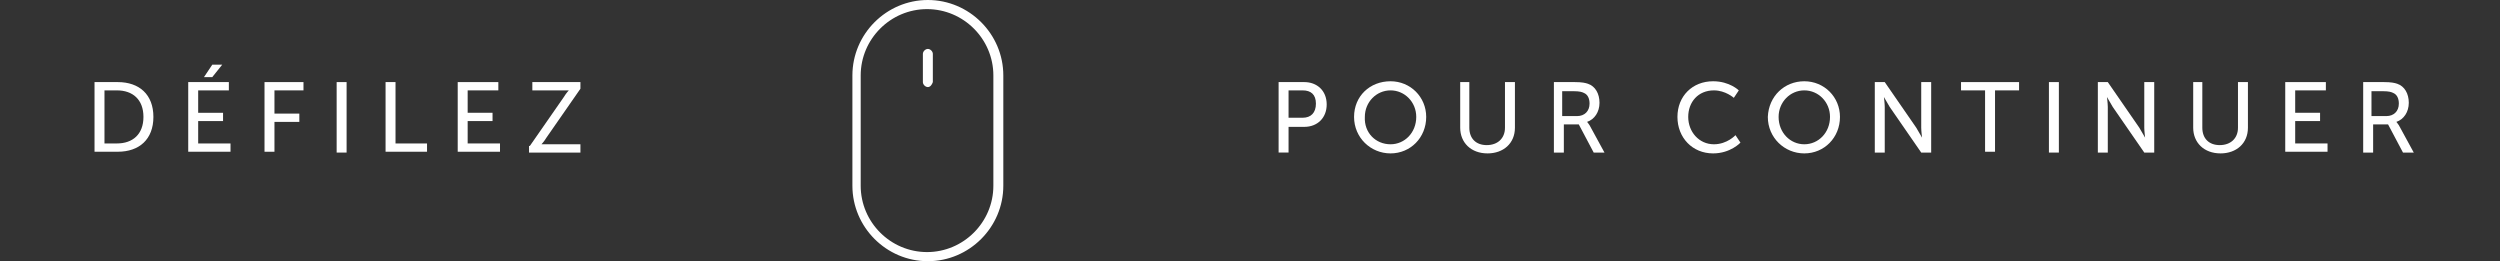 <?xml version="1.0" encoding="utf-8"?>
<!-- Generator: Adobe Illustrator 19.2.1, SVG Export Plug-In . SVG Version: 6.00 Build 0)  -->
<svg version="1.1" id="Layer_1" xmlns="http://www.w3.org/2000/svg" xmlns:xlink="http://www.w3.org/1999/xlink" x="0px" y="0px"
	 width="301.5px" height="31.5px" viewBox="0 0 301.5 31.5" enable-background="new 0 0 301.5 31.5" xml:space="preserve">
<rect x="0" y="0" width="301.5" height="31.5" fill="#333333" stroke="none"/>
<g id="en" display="none">
	<g display="inline">
		<g>
			<path fill="#FFFFFF" d="M2.4,16.5c0,0,0.9,0.9,2.2,0.9C5.3,17.4,6,17,6,16.2c0-1.8-4.1-1.4-4.1-4c0-1.3,1.1-2.4,2.7-2.4
				c1.6,0,2.4,0.9,2.4,0.9l-0.5,1c0,0-0.8-0.7-1.9-0.7c-0.9,0-1.5,0.6-1.5,1.2c0,1.8,4.1,1.3,4.1,4c0,1.3-1,2.4-2.7,2.4
				c-1.8,0-2.8-1.1-2.8-1.1L2.4,16.5z"/>
			<path fill="#FFFFFF" d="M15,9.8c2,0,3.1,1.1,3.1,1.1l-0.6,0.9c0,0-1-0.9-2.4-0.9c-1.9,0-3.1,1.4-3.1,3.2c0,1.8,1.3,3.3,3.1,3.3
				c1.6,0,2.6-1.1,2.6-1.1l0.6,0.9c0,0-1.2,1.3-3.3,1.3c-2.5,0-4.3-1.9-4.3-4.4C10.7,11.6,12.6,9.8,15,9.8z"/>
			<path fill="#FFFFFF" d="M22.4,9.9H25c0.9,0,1.3,0.1,1.6,0.2c0.9,0.3,1.4,1.2,1.4,2.3c0,1.1-0.6,2-1.5,2.3v0c0,0,0.1,0.1,0.3,0.4
				l1.8,3.3h-1.3L25.4,15h-1.8v3.4h-1.2V9.9z M25.3,14c0.9,0,1.5-0.6,1.5-1.5c0-0.6-0.2-1.1-0.7-1.3c-0.2-0.1-0.5-0.2-1.2-0.2h-1.4
				v3H25.3z"/>
			<path fill="#FFFFFF" d="M36.2,9.8c2.4,0,4.3,1.9,4.3,4.3c0,2.5-1.9,4.4-4.3,4.4c-2.4,0-4.4-1.9-4.4-4.4
				C31.9,11.6,33.8,9.8,36.2,9.8z M36.2,17.4c1.7,0,3.1-1.4,3.1-3.3c0-1.8-1.4-3.2-3.1-3.2c-1.7,0-3.1,1.4-3.1,3.2
				C33.1,16,34.5,17.4,36.2,17.4z"/>
			<path fill="#FFFFFF" d="M44.7,9.9h1.2v7.4h3.8v1h-5V9.9z"/>
			<path fill="#FFFFFF" d="M53.5,9.9h1.2v7.4h3.8v1h-5V9.9z"/>
			<path fill="#FFFFFF" d="M67.7,9.9h2.8c2.6,0,4.3,1.5,4.3,4.2c0,2.7-1.7,4.2-4.3,4.2h-2.8V9.9z M70.4,17.3c1.9,0,3.2-1.1,3.2-3.2
				c0-2.1-1.3-3.2-3.2-3.2h-1.5v6.4H70.4z"/>
			<path fill="#FFFFFF" d="M82.8,9.8c2.4,0,4.3,1.9,4.3,4.3c0,2.5-1.9,4.4-4.3,4.4c-2.4,0-4.4-1.9-4.4-4.4
				C78.4,11.6,80.3,9.8,82.8,9.8z M82.8,17.4c1.7,0,3.1-1.4,3.1-3.3c0-1.8-1.4-3.2-3.1-3.2c-1.7,0-3.1,1.4-3.1,3.2
				C79.6,16,81,17.4,82.8,17.4z"/>
			<path fill="#FFFFFF" d="M96.2,9.9l1.7,6.2c0.1,0.5,0.2,0.9,0.2,0.9h0c0,0,0-0.4,0.2-0.9l1.6-6.2h1.2l-2.2,8.5h-1.4L96,12.9
				c-0.1-0.5-0.3-1.2-0.3-1.2h0c0,0-0.1,0.7-0.3,1.2L94,18.4h-1.4l-2.2-8.5h1.2l1.5,6.2c0.1,0.5,0.2,0.9,0.2,0.9h0
				c0,0,0.1-0.4,0.2-0.9l1.7-6.2H96.2z"/>
			<path fill="#FFFFFF" d="M105,9.9h1.2l3.8,5.5c0.3,0.5,0.7,1.2,0.7,1.2h0c0,0-0.1-0.8-0.1-1.2V9.9h1.2v8.5h-1.2l-3.8-5.5
				c-0.3-0.5-0.7-1.2-0.7-1.2h0c0,0,0.1,0.8,0.1,1.2v5.5H105V9.9z"/>
		</g>
	</g>
	<g display="inline">
		<g>
			<path fill="#FFFFFF" d="M198.3,10.9h-2.9v-1h7v1h-2.9v7.4h-1.2V10.9z"/>
			<path fill="#FFFFFF" d="M209.6,9.8c2.4,0,4.3,1.9,4.3,4.3c0,2.5-1.9,4.4-4.3,4.4c-2.4,0-4.4-1.9-4.4-4.4
				C205.3,11.6,207.2,9.8,209.6,9.8z M209.6,17.4c1.7,0,3.1-1.4,3.1-3.3c0-1.8-1.4-3.2-3.1-3.2c-1.7,0-3.1,1.4-3.1,3.2
				C206.5,16,207.9,17.4,209.6,17.4z"/>
			<path fill="#FFFFFF" d="M227.3,9.8c2,0,3.1,1.1,3.1,1.1l-0.6,0.9c0,0-1-0.9-2.4-0.9c-1.9,0-3.1,1.4-3.1,3.2
				c0,1.8,1.3,3.3,3.1,3.3c1.6,0,2.6-1.1,2.6-1.1l0.6,0.9c0,0-1.2,1.3-3.3,1.3c-2.5,0-4.3-1.9-4.3-4.4C223,11.6,224.9,9.8,227.3,9.8
				z"/>
			<path fill="#FFFFFF" d="M238.4,9.8c2.4,0,4.3,1.9,4.3,4.3c0,2.5-1.9,4.4-4.3,4.4c-2.4,0-4.4-1.9-4.4-4.4
				C234,11.6,235.9,9.8,238.4,9.8z M238.4,17.4c1.7,0,3.1-1.4,3.1-3.3c0-1.8-1.4-3.2-3.1-3.2c-1.7,0-3.1,1.4-3.1,3.2
				C235.3,16,236.7,17.4,238.4,17.4z"/>
			<path fill="#FFFFFF" d="M246.9,9.9h1.2l3.8,5.5c0.3,0.5,0.7,1.2,0.7,1.2h0c0,0-0.1-0.8-0.1-1.2V9.9h1.2v8.5h-1.2l-3.8-5.5
				c-0.3-0.5-0.7-1.2-0.7-1.2h0c0,0,0.1,0.8,0.1,1.2v5.5h-1.2V9.9z"/>
			<path fill="#FFFFFF" d="M260.2,10.9h-2.9v-1h7v1h-2.9v7.4h-1.2V10.9z"/>
			<path fill="#FFFFFF" d="M267.9,9.9h1.2v8.5h-1.2V9.9z"/>
			<path fill="#FFFFFF" d="M273.8,9.9h1.2l3.8,5.5c0.3,0.5,0.7,1.2,0.7,1.2h0c0,0-0.1-0.8-0.1-1.2V9.9h1.2v8.5h-1.2l-3.8-5.5
				c-0.3-0.5-0.7-1.2-0.7-1.2h0c0,0,0.1,0.8,0.1,1.2v5.5h-1.2V9.9z"/>
			<path fill="#FFFFFF" d="M285.1,9.9h1.2v5.5c0,1.3,0.8,2.1,2.1,2.1c1.3,0,2.2-0.8,2.2-2.1V9.9h1.2v5.5c0,1.9-1.4,3.1-3.3,3.1
				c-2,0-3.3-1.3-3.3-3.1V9.9z"/>
			<path fill="#FFFFFF" d="M296.4,9.9h4.9v1h-3.7v2.7h3v1h-3v2.7h3.9v1h-5.1V9.9z"/>
		</g>
	</g>
	<g display="inline">
		<path fill="#FFFFFF" d="M154.1,0c-5,0-9.1,4.1-9.1,9.1v13.3c0,5,4.1,9.1,9.1,9.1c5,0,9.1-4.1,9.1-9.1V9.1
			C163.2,4.1,159.1,0,154.1,0z M162.1,22.4c0,4.4-3.6,8-8,8s-8-3.6-8-8V9.1c0-4.4,3.6-8,8-8s8,3.6,8,8V22.4z"/>
	</g>
	<path display="inline" fill="#FFFFFF" d="M154.1,10.5L154.1,10.5c-0.3,0-0.6-0.3-0.6-0.6V6.5c0-0.3,0.3-0.6,0.6-0.6l0,0
		c0.3,0,0.6,0.3,0.6,0.6v3.4C154.7,10.2,154.4,10.5,154.1,10.5z"/>
</g>
<g id="fr">
	<g>
		<g>
			<path fill="#FFFFFF" d="M11.4,9.9h2.8c2.6,0,4.3,1.5,4.3,4.2c0,2.7-1.7,4.2-4.3,4.2h-2.8V9.9z M14.1,17.3c1.9,0,3.2-1.1,3.2-3.2
				c0-2.1-1.3-3.2-3.2-3.2h-1.5v6.4H14.1z"/>
			<path fill="#FFFFFF" d="M22.7,9.9h4.9v1h-3.7v2.7h3v1h-3v2.7h3.9v1h-5.1V9.9z M25.6,7.8h1.2l-1.2,1.5h-1L25.6,7.8z"/>
			<path fill="#FFFFFF" d="M31.9,9.9h4.7v1h-3.5v2.8h3v1h-3v3.6h-1.2V9.9z"/>
			<path fill="#FFFFFF" d="M40.6,9.9h1.2v8.5h-1.2V9.9z"/>
			<path fill="#FFFFFF" d="M46.5,9.9h1.2v7.4h3.8v1h-5V9.9z"/>
			<path fill="#FFFFFF" d="M55.2,9.9h4.9v1h-3.7v2.7h3v1h-3v2.7h3.9v1h-5.1V9.9z"/>
			<path fill="#FFFFFF" d="M63.9,17.6l4.1-5.9c0.3-0.5,0.6-0.8,0.6-0.8v0c0,0-0.2,0-0.6,0h-3.8v-1H70v0.8l-4.1,5.9
				c-0.3,0.5-0.6,0.8-0.6,0.8v0c0,0,0.2,0,0.6,0h4.1v1h-6.2V17.6z"/>
		</g>
	</g>
	<g>
		<g>
			<path fill="#FFFFFF" d="M154.2,9.9h3.1c1.5,0,2.7,1,2.7,2.7c0,1.6-1.1,2.7-2.7,2.7h-1.9v3.1h-1.2V9.9z M157.1,14.2
				c1,0,1.6-0.6,1.6-1.7s-0.6-1.6-1.6-1.6h-1.7v3.3H157.1z"/>
			<path fill="#FFFFFF" d="M167.7,9.8c2.4,0,4.3,1.9,4.3,4.3c0,2.5-1.9,4.4-4.3,4.4c-2.4,0-4.4-1.9-4.4-4.4
				C163.3,11.6,165.2,9.8,167.7,9.8z M167.7,17.4c1.7,0,3.1-1.4,3.1-3.3c0-1.8-1.4-3.2-3.1-3.2c-1.7,0-3.1,1.4-3.1,3.2
				C164.5,16,165.9,17.4,167.7,17.4z"/>
			<path fill="#FFFFFF" d="M176,9.9h1.2v5.5c0,1.3,0.8,2.1,2.1,2.1c1.3,0,2.2-0.8,2.2-2.1V9.9h1.2v5.5c0,1.9-1.4,3.1-3.3,3.1
				c-2,0-3.3-1.3-3.3-3.1V9.9z"/>
			<path fill="#FFFFFF" d="M187.3,9.9h2.6c0.9,0,1.3,0.1,1.6,0.2c0.9,0.3,1.4,1.2,1.4,2.3c0,1.1-0.6,2-1.5,2.3v0
				c0,0,0.1,0.1,0.3,0.4l1.8,3.3h-1.3l-1.8-3.4h-1.8v3.4h-1.2V9.9z M190.2,14c0.9,0,1.5-0.6,1.5-1.5c0-0.6-0.2-1.1-0.7-1.3
				c-0.2-0.1-0.5-0.2-1.2-0.2h-1.4v3H190.2z"/>
			<path fill="#FFFFFF" d="M206.6,9.8c2,0,3.1,1.1,3.1,1.1l-0.6,0.9c0,0-1-0.9-2.4-0.9c-1.9,0-3.1,1.4-3.1,3.2
				c0,1.8,1.3,3.3,3.1,3.3c1.6,0,2.6-1.1,2.6-1.1l0.6,0.9c0,0-1.2,1.3-3.3,1.3c-2.5,0-4.3-1.9-4.3-4.4
				C202.3,11.6,204.1,9.8,206.6,9.8z"/>
			<path fill="#FFFFFF" d="M217.6,9.8c2.4,0,4.3,1.9,4.3,4.3c0,2.5-1.9,4.4-4.3,4.4c-2.4,0-4.4-1.9-4.4-4.4
				C213.3,11.6,215.2,9.8,217.6,9.8z M217.6,17.4c1.7,0,3.1-1.4,3.1-3.3c0-1.8-1.4-3.2-3.1-3.2c-1.7,0-3.1,1.4-3.1,3.2
				C214.5,16,215.9,17.4,217.6,17.4z"/>
			<path fill="#FFFFFF" d="M226.1,9.9h1.2l3.8,5.5c0.3,0.5,0.7,1.2,0.7,1.2h0c0,0-0.1-0.8-0.1-1.2V9.9h1.2v8.5h-1.2l-3.8-5.5
				c-0.3-0.5-0.7-1.2-0.7-1.2h0c0,0,0.1,0.8,0.1,1.2v5.5h-1.2V9.9z"/>
			<path fill="#FFFFFF" d="M239.4,10.9h-2.9v-1h7v1h-2.9v7.4h-1.2V10.9z"/>
			<path fill="#FFFFFF" d="M247.1,9.9h1.2v8.5h-1.2V9.9z"/>
			<path fill="#FFFFFF" d="M253,9.9h1.2l3.8,5.5c0.3,0.5,0.7,1.2,0.7,1.2h0c0,0-0.1-0.8-0.1-1.2V9.9h1.2v8.5h-1.2l-3.8-5.5
				c-0.3-0.5-0.7-1.2-0.7-1.2h0c0,0,0.1,0.8,0.1,1.2v5.5H253V9.9z"/>
			<path fill="#FFFFFF" d="M264.4,9.9h1.2v5.5c0,1.3,0.8,2.1,2.1,2.1c1.3,0,2.2-0.8,2.2-2.1V9.9h1.2v5.5c0,1.9-1.4,3.1-3.3,3.1
				c-2,0-3.3-1.3-3.3-3.1V9.9z"/>
			<path fill="#FFFFFF" d="M275.6,9.9h4.9v1h-3.7v2.7h3v1h-3v2.7h3.9v1h-5.1V9.9z"/>
			<path fill="#FFFFFF" d="M284.9,9.9h2.6c0.9,0,1.3,0.1,1.6,0.2c0.9,0.3,1.4,1.2,1.4,2.3c0,1.1-0.6,2-1.5,2.3v0
				c0,0,0.1,0.1,0.3,0.4l1.8,3.3h-1.3l-1.8-3.4h-1.8v3.4h-1.2V9.9z M287.8,14c0.9,0,1.5-0.6,1.5-1.5c0-0.6-0.2-1.1-0.7-1.3
				c-0.2-0.1-0.5-0.2-1.2-0.2h-1.4v3H287.8z"/>
		</g>
	</g>
	<g>
		<path fill="#FFFFFF" d="M111.9,0c-5,0-9.1,4.1-9.1,9.1v13.3c0,5,4.1,9.1,9.1,9.1c5,0,9.1-4.1,9.1-9.1V9.1C121,4.1,116.9,0,111.9,0
			z M119.8,22.4c0,4.4-3.6,8-8,8c-4.4,0-8-3.6-8-8V9.1c0-4.4,3.6-8,8-8c4.4,0,8,3.6,8,8V22.4z"/>
	</g>
	<path fill="#FFFFFF" d="M111.9,10.5L111.9,10.5c-0.3,0-0.6-0.3-0.6-0.6V6.5c0-0.3,0.3-0.6,0.6-0.6l0,0c0.3,0,0.6,0.3,0.6,0.6v3.4
		C112.4,10.2,112.2,10.5,111.9,10.5z"/>
</g>
</svg>
